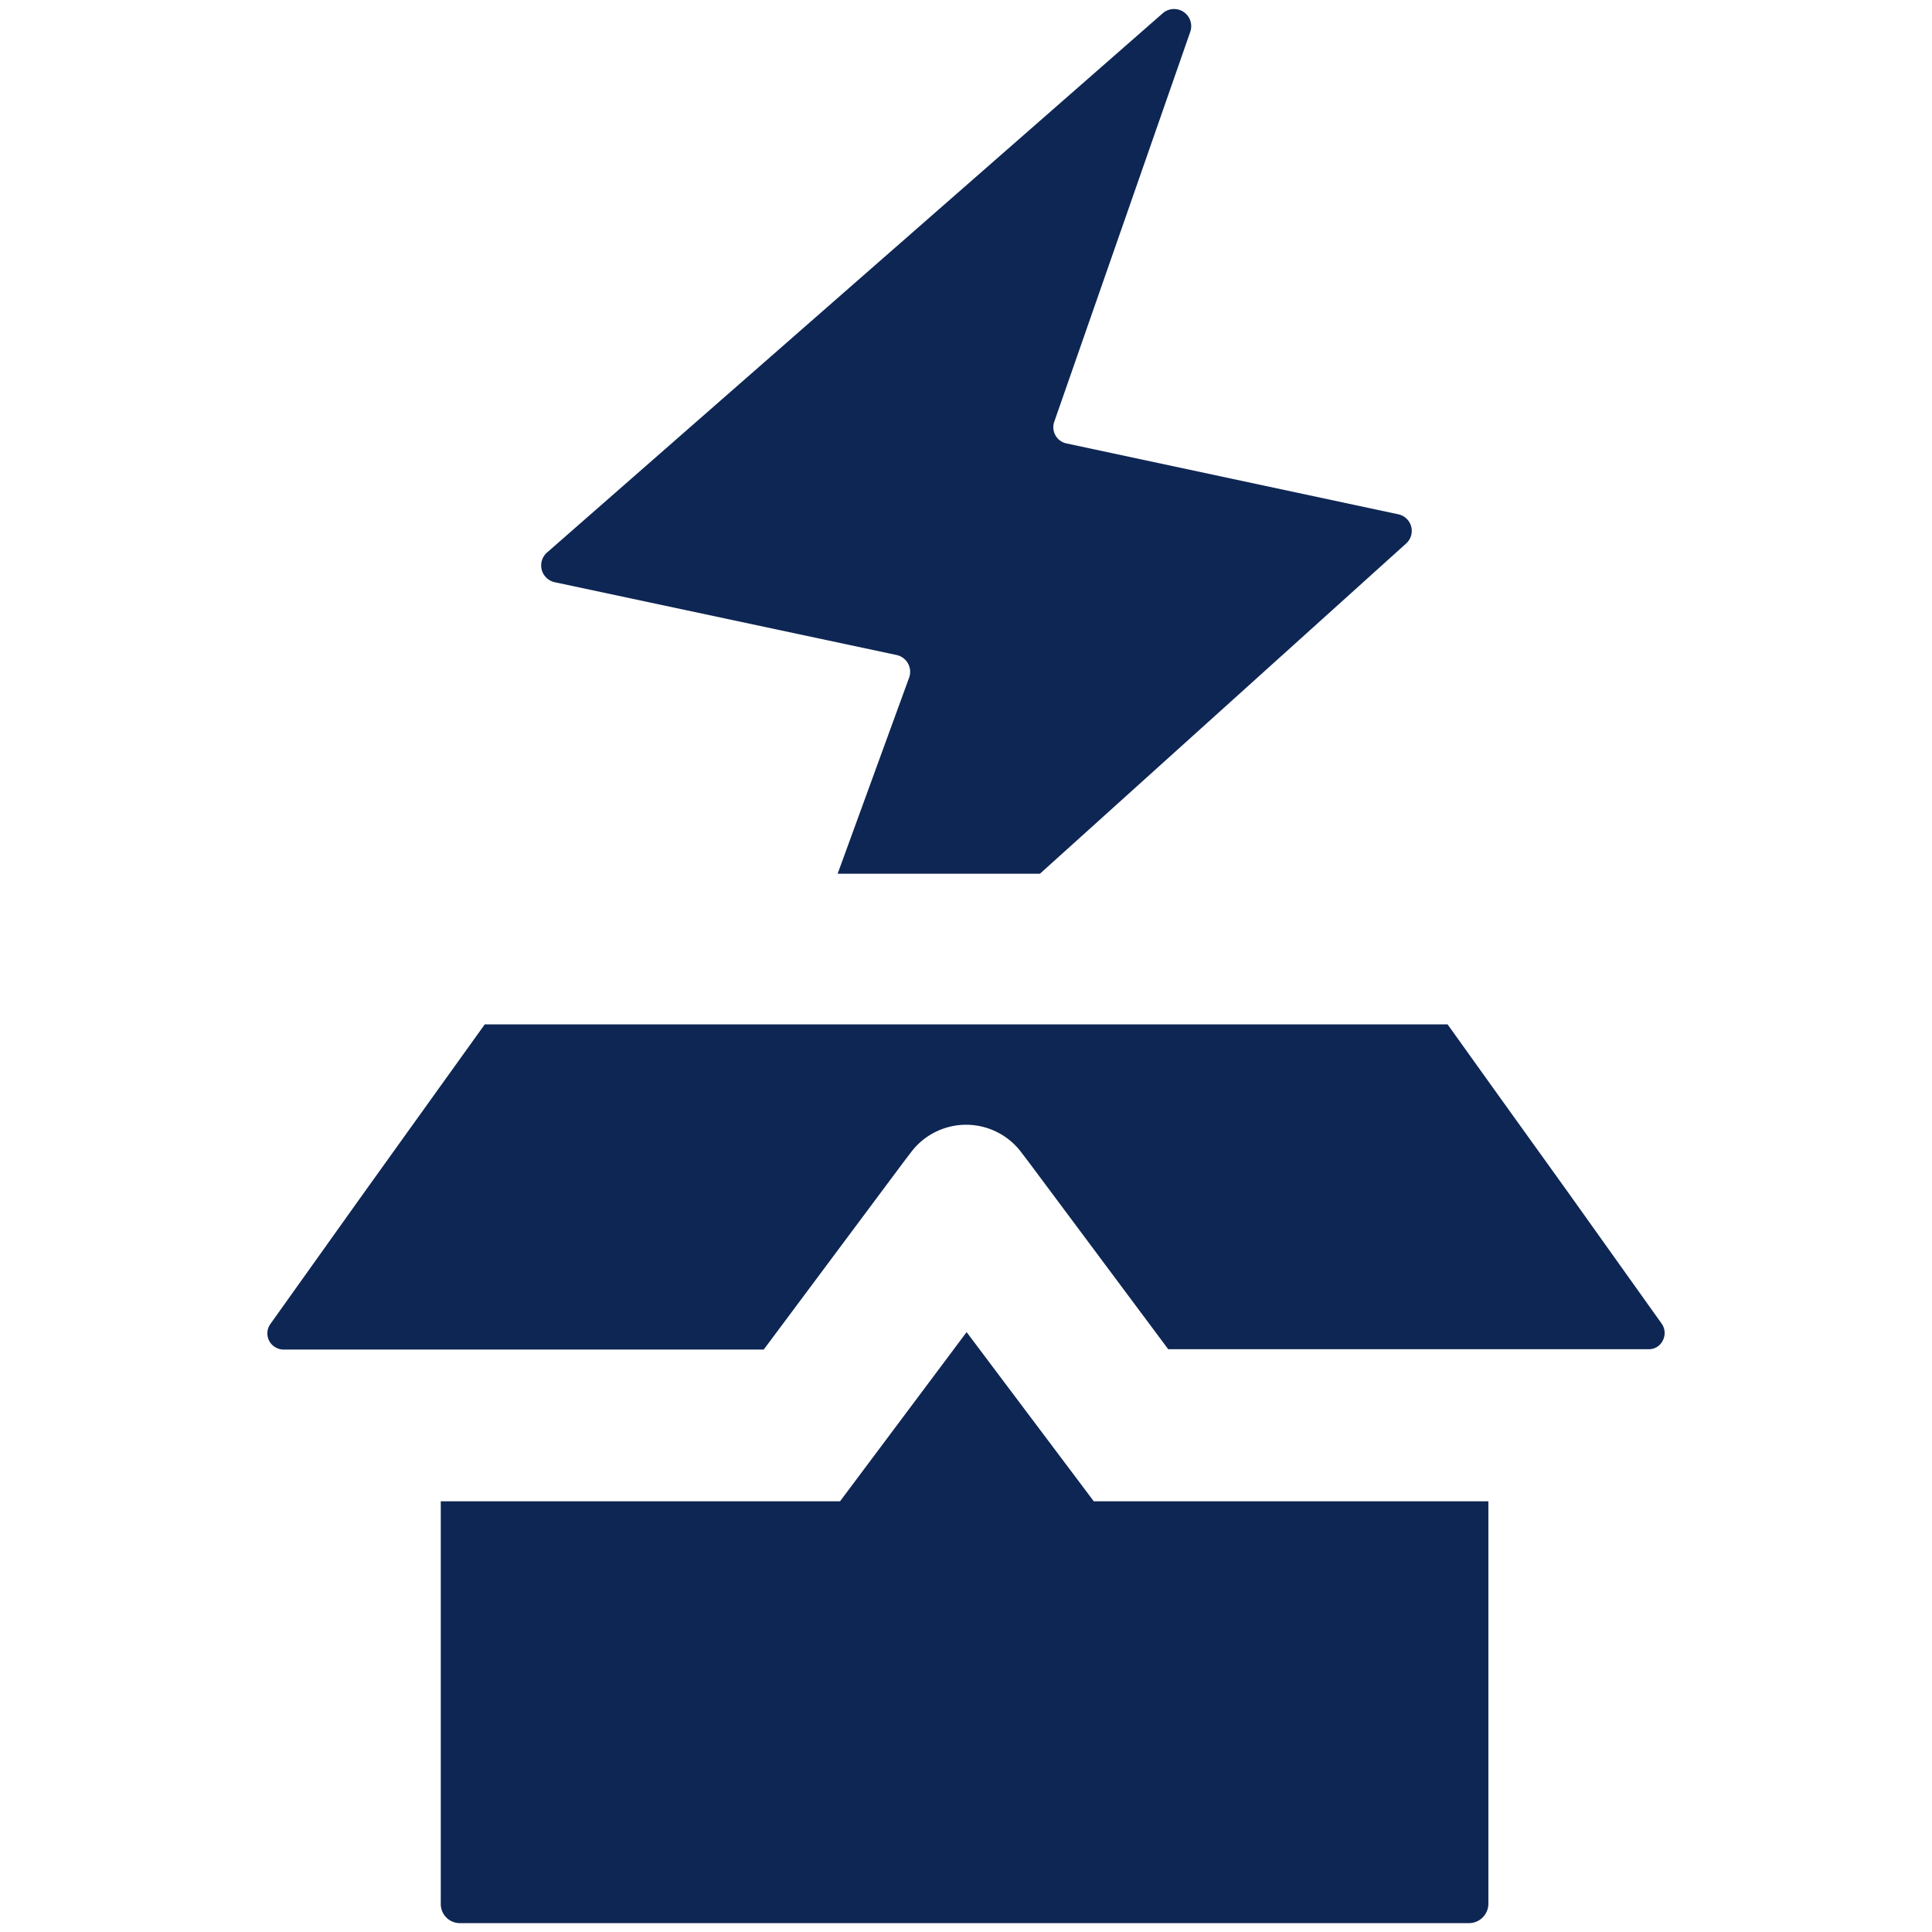 <svg id="Layer_1" data-name="Layer 1" xmlns="http://www.w3.org/2000/svg" viewBox="0 0 44.674 44.674">
  <defs>
    <style>
      .cls-1 {
        fill: #0e2653;
      }
    </style>
  </defs>
  <title>Power Package_v3</title>
  <g>
    <path class="cls-1" d="M34.416,34.715v9.31a.45.45,0,0,1-.444.444H10.627a.442.442,0,0,1-.435-.444v-9.31h9.232l2.927-3.912,2.941,3.912Z"/>
    <path class="cls-1" d="M38.45,30.995a.355.355,0,0,1-.333.203H27.013l-3.221-4.321-.176-.231a1.595,1.595,0,0,0-2.552,0l-.176.231-3.228,4.329H6.557a.379.379,0,0,1-.333-.203.374.374,0,0,1,.028-.388l2.091-2.933L10.22,25.065l.989-1.378H33.473l.999,1.396L36.265,27.58l2.158,3.027A.374.374,0,0,1,38.45,30.995Z"/>
    <path class="cls-1" d="M32.516,12.566l-8.469,7.637H19.369l1.655-4.54a.397.397,0,0,0-.296-.518l-7.905-1.683a.397.397,0,0,1-.176-.684L26.886.307a.397.397,0,0,1,.638.425L24.38,9.746a.383.383,0,0,0,.287.509l7.665,1.637A.392.392,0,0,1,32.516,12.566Z"/>
  </g>
</svg>
